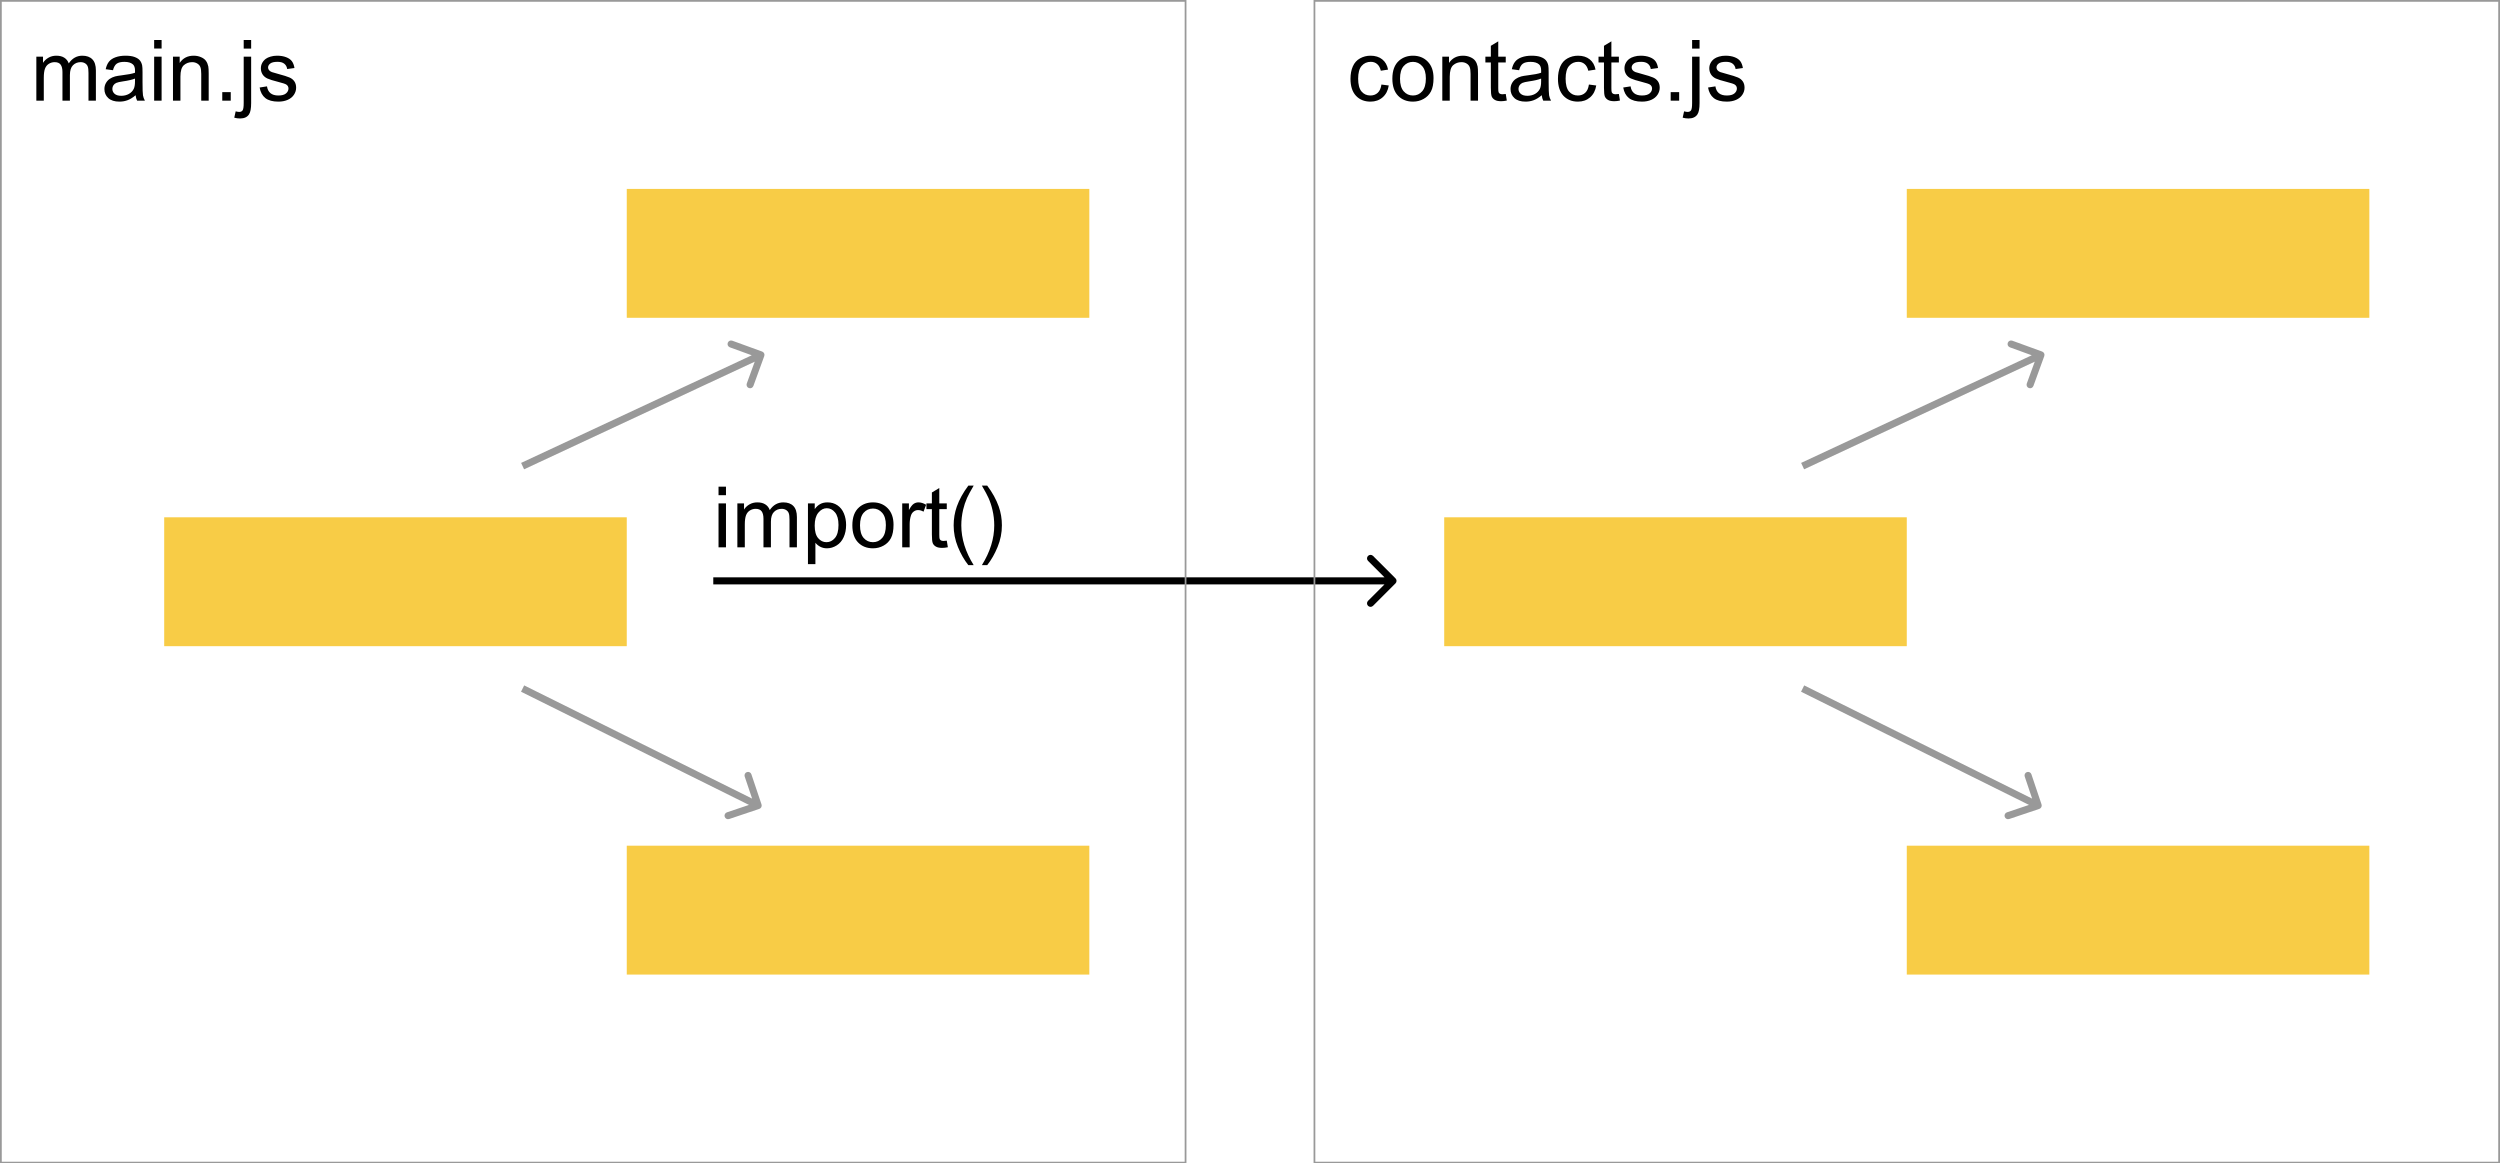 <svg width="1416" height="659" viewBox="0 0 1416 659" fill="none" xmlns="http://www.w3.org/2000/svg">
<rect x="93" y="293" width="262" height="73" fill="#F8CC46"/>
<rect x="355" y="107" width="262" height="73" fill="#F8CC46"/>
<rect x="355" y="479" width="262" height="73" fill="#F8CC46"/>
<path d="M432.88 201.683C433.257 200.645 432.722 199.498 431.683 199.12L414.767 192.969C413.729 192.592 412.582 193.127 412.204 194.165C411.827 195.203 412.362 196.351 413.4 196.728L428.437 202.196L422.969 217.233C422.592 218.271 423.127 219.418 424.165 219.796C425.203 220.173 426.351 219.638 426.728 218.6L432.88 201.683ZM296.846 265.812L431.846 202.812L430.154 199.188L295.154 262.188L296.846 265.812Z" fill="#999999"/>
<path d="M430.068 458.154C431.115 457.802 431.679 456.668 431.326 455.621L425.588 438.56C425.235 437.513 424.101 436.95 423.054 437.302C422.007 437.655 421.444 438.789 421.796 439.836L426.898 455.001L411.733 460.102C410.686 460.454 410.122 461.588 410.475 462.635C410.827 463.682 411.961 464.245 413.008 463.893L430.068 458.154ZM295.11 391.791L428.541 458.05L430.32 454.467L296.89 388.209L295.11 391.791Z" fill="#999999"/>
<path d="M790.414 330.414C791.195 329.633 791.195 328.367 790.414 327.586L777.686 314.858C776.905 314.077 775.639 314.077 774.858 314.858C774.077 315.639 774.077 316.905 774.858 317.686L786.172 329L774.858 340.314C774.077 341.095 774.077 342.361 774.858 343.142C775.639 343.923 776.905 343.923 777.686 343.142L790.414 330.414ZM404 331H789V327H404V331Z" fill="black"/>
<path d="M406.977 280.492V275.641H411.195V280.492H406.977ZM406.977 310V285.109H411.195V310H406.977ZM417.641 310V285.109H421.414V288.602C422.195 287.383 423.234 286.406 424.531 285.672C425.828 284.922 427.305 284.547 428.961 284.547C430.805 284.547 432.312 284.93 433.484 285.695C434.672 286.461 435.508 287.531 435.992 288.906C437.961 286 440.523 284.547 443.68 284.547C446.148 284.547 448.047 285.234 449.375 286.609C450.703 287.969 451.367 290.07 451.367 292.914V310H447.172V294.32C447.172 292.633 447.031 291.422 446.75 290.688C446.484 289.938 445.992 289.336 445.273 288.883C444.555 288.43 443.711 288.203 442.742 288.203C440.992 288.203 439.539 288.789 438.383 289.961C437.227 291.117 436.648 292.977 436.648 295.539V310H432.43V293.828C432.43 291.953 432.086 290.547 431.398 289.609C430.711 288.672 429.586 288.203 428.023 288.203C426.836 288.203 425.734 288.516 424.719 289.141C423.719 289.766 422.992 290.68 422.539 291.883C422.086 293.086 421.859 294.82 421.859 297.086V310H417.641ZM457.625 319.539V285.109H461.469V288.344C462.375 287.078 463.398 286.133 464.539 285.508C465.68 284.867 467.062 284.547 468.688 284.547C470.812 284.547 472.688 285.094 474.312 286.188C475.938 287.281 477.164 288.828 477.992 290.828C478.82 292.812 479.234 294.992 479.234 297.367C479.234 299.914 478.773 302.211 477.852 304.258C476.945 306.289 475.617 307.852 473.867 308.945C472.133 310.023 470.305 310.562 468.383 310.562C466.977 310.562 465.711 310.266 464.586 309.672C463.477 309.078 462.562 308.328 461.844 307.422V319.539H457.625ZM461.445 297.695C461.445 300.898 462.094 303.266 463.391 304.797C464.688 306.328 466.258 307.094 468.102 307.094C469.977 307.094 471.578 306.305 472.906 304.727C474.25 303.133 474.922 300.672 474.922 297.344C474.922 294.172 474.266 291.797 472.953 290.219C471.656 288.641 470.102 287.852 468.289 287.852C466.492 287.852 464.898 288.695 463.508 290.383C462.133 292.055 461.445 294.492 461.445 297.695ZM482.773 297.555C482.773 292.945 484.055 289.531 486.617 287.312C488.758 285.469 491.367 284.547 494.445 284.547C497.867 284.547 500.664 285.672 502.836 287.922C505.008 290.156 506.094 293.25 506.094 297.203C506.094 300.406 505.609 302.93 504.641 304.773C503.688 306.602 502.289 308.023 500.445 309.039C498.617 310.055 496.617 310.562 494.445 310.562C490.961 310.562 488.141 309.445 485.984 307.211C483.844 304.977 482.773 301.758 482.773 297.555ZM487.109 297.555C487.109 300.742 487.805 303.133 489.195 304.727C490.586 306.305 492.336 307.094 494.445 307.094C496.539 307.094 498.281 306.297 499.672 304.703C501.062 303.109 501.758 300.68 501.758 297.414C501.758 294.336 501.055 292.008 499.648 290.43C498.258 288.836 496.523 288.039 494.445 288.039C492.336 288.039 490.586 288.828 489.195 290.406C487.805 291.984 487.109 294.367 487.109 297.555ZM511.016 310V285.109H514.812V288.883C515.781 287.117 516.672 285.953 517.484 285.391C518.312 284.828 519.219 284.547 520.203 284.547C521.625 284.547 523.07 285 524.539 285.906L523.086 289.82C522.055 289.211 521.023 288.906 519.992 288.906C519.07 288.906 518.242 289.188 517.508 289.75C516.773 290.297 516.25 291.062 515.938 292.047C515.469 293.547 515.234 295.188 515.234 296.969V310H511.016ZM536.258 306.227L536.867 309.953C535.68 310.203 534.617 310.328 533.68 310.328C532.148 310.328 530.961 310.086 530.117 309.602C529.273 309.117 528.68 308.484 528.336 307.703C527.992 306.906 527.82 305.242 527.82 302.711V288.391H524.727V285.109H527.82V278.945L532.016 276.414V285.109H536.258V288.391H532.016V302.945C532.016 304.148 532.086 304.922 532.227 305.266C532.383 305.609 532.625 305.883 532.953 306.086C533.297 306.289 533.781 306.391 534.406 306.391C534.875 306.391 535.492 306.336 536.258 306.227ZM548.469 320.102C546.141 317.164 544.172 313.727 542.562 309.789C540.953 305.852 540.148 301.773 540.148 297.555C540.148 293.836 540.75 290.273 541.953 286.867C543.359 282.914 545.531 278.977 548.469 275.055H551.492C549.602 278.305 548.352 280.625 547.742 282.016C546.789 284.172 546.039 286.422 545.492 288.766C544.82 291.688 544.484 294.625 544.484 297.578C544.484 305.094 546.82 312.602 551.492 320.102H548.469ZM559.156 320.102H556.133C560.805 312.602 563.141 305.094 563.141 297.578C563.141 294.641 562.805 291.727 562.133 288.836C561.602 286.492 560.859 284.242 559.906 282.086C559.297 280.68 558.039 278.336 556.133 275.055H559.156C562.094 278.977 564.266 282.914 565.672 286.867C566.875 290.273 567.477 293.836 567.477 297.555C567.477 301.773 566.664 305.852 565.039 309.789C563.43 313.727 561.469 317.164 559.156 320.102Z" fill="black"/>
<rect x="0.5" y="0.5" width="671" height="658" stroke="#999999"/>
<path d="M20.586 57V32.109H24.359V35.602C25.141 34.383 26.18 33.406 27.477 32.672C28.773 31.922 30.25 31.547 31.906 31.547C33.75 31.547 35.258 31.93 36.43 32.695C37.617 33.461 38.453 34.531 38.938 35.906C40.906 33 43.469 31.547 46.625 31.547C49.094 31.547 50.992 32.234 52.32 33.609C53.648 34.969 54.312 37.07 54.312 39.914V57H50.117V41.32C50.117 39.633 49.977 38.422 49.695 37.688C49.43 36.938 48.938 36.336 48.219 35.883C47.5 35.43 46.656 35.203 45.688 35.203C43.938 35.203 42.484 35.789 41.328 36.961C40.172 38.117 39.594 39.977 39.594 42.539V57H35.375V40.828C35.375 38.953 35.031 37.547 34.344 36.609C33.656 35.672 32.531 35.203 30.969 35.203C29.781 35.203 28.68 35.516 27.664 36.141C26.664 36.766 25.938 37.68 25.484 38.883C25.031 40.086 24.805 41.82 24.805 44.086V57H20.586ZM76.812 53.93C75.25 55.258 73.742 56.195 72.289 56.742C70.852 57.289 69.305 57.562 67.648 57.562C64.914 57.562 62.812 56.898 61.344 55.57C59.875 54.227 59.141 52.516 59.141 50.438C59.141 49.219 59.414 48.109 59.961 47.109C60.523 46.094 61.25 45.281 62.141 44.672C63.047 44.062 64.062 43.602 65.188 43.289C66.016 43.07 67.266 42.859 68.938 42.656C72.344 42.25 74.852 41.766 76.461 41.203C76.477 40.625 76.484 40.258 76.484 40.102C76.484 38.383 76.086 37.172 75.289 36.469C74.211 35.516 72.609 35.039 70.484 35.039C68.5 35.039 67.031 35.391 66.078 36.094C65.141 36.781 64.445 38.008 63.992 39.773L59.867 39.211C60.242 37.445 60.859 36.023 61.719 34.945C62.578 33.852 63.82 33.016 65.445 32.438C67.07 31.844 68.953 31.547 71.094 31.547C73.219 31.547 74.945 31.797 76.273 32.297C77.602 32.797 78.578 33.43 79.203 34.195C79.828 34.945 80.266 35.898 80.516 37.055C80.656 37.773 80.727 39.07 80.727 40.945V46.57C80.727 50.492 80.812 52.977 80.984 54.023C81.172 55.055 81.531 56.047 82.062 57H77.656C77.219 56.125 76.938 55.102 76.812 53.93ZM76.461 44.508C74.93 45.133 72.633 45.664 69.57 46.102C67.836 46.352 66.609 46.633 65.891 46.945C65.172 47.258 64.617 47.719 64.227 48.328C63.836 48.922 63.641 49.586 63.641 50.32C63.641 51.445 64.062 52.383 64.906 53.133C65.766 53.883 67.016 54.258 68.656 54.258C70.281 54.258 71.727 53.906 72.992 53.203C74.258 52.484 75.188 51.508 75.781 50.273C76.234 49.32 76.461 47.914 76.461 46.055V44.508ZM87.312 27.492V22.641H91.531V27.492H87.312ZM87.312 57V32.109H91.531V57H87.312ZM97.977 57V32.109H101.773V35.648C103.602 32.914 106.242 31.547 109.695 31.547C111.195 31.547 112.57 31.82 113.82 32.367C115.086 32.898 116.031 33.602 116.656 34.477C117.281 35.352 117.719 36.391 117.969 37.594C118.125 38.375 118.203 39.742 118.203 41.695V57H113.984V41.859C113.984 40.141 113.82 38.859 113.492 38.016C113.164 37.156 112.578 36.477 111.734 35.977C110.906 35.461 109.93 35.203 108.805 35.203C107.008 35.203 105.453 35.773 104.141 36.914C102.844 38.055 102.195 40.219 102.195 43.406V57H97.977ZM125.891 57V52.195H130.695V57H125.891ZM138.031 27.539V22.641H142.25V27.539H138.031ZM132.688 66.656L133.484 63.07C134.328 63.289 134.992 63.398 135.477 63.398C136.336 63.398 136.977 63.109 137.398 62.531C137.82 61.969 138.031 60.547 138.031 58.266V32.109H142.25V58.359C142.25 61.422 141.852 63.555 141.055 64.758C140.039 66.32 138.352 67.102 135.992 67.102C134.852 67.102 133.75 66.953 132.688 66.656ZM147.055 49.57L151.227 48.914C151.461 50.586 152.109 51.867 153.172 52.758C154.25 53.648 155.75 54.094 157.672 54.094C159.609 54.094 161.047 53.703 161.984 52.922C162.922 52.125 163.391 51.195 163.391 50.133C163.391 49.18 162.977 48.43 162.148 47.883C161.57 47.508 160.133 47.031 157.836 46.453C154.742 45.672 152.594 45 151.391 44.438C150.203 43.859 149.297 43.07 148.672 42.07C148.062 41.055 147.758 39.938 147.758 38.719C147.758 37.609 148.008 36.586 148.508 35.648C149.023 34.695 149.719 33.906 150.594 33.281C151.25 32.797 152.141 32.391 153.266 32.062C154.406 31.719 155.625 31.547 156.922 31.547C158.875 31.547 160.586 31.828 162.055 32.391C163.539 32.953 164.633 33.719 165.336 34.688C166.039 35.641 166.523 36.922 166.789 38.531L162.664 39.094C162.477 37.812 161.93 36.812 161.023 36.094C160.133 35.375 158.867 35.016 157.227 35.016C155.289 35.016 153.906 35.336 153.078 35.977C152.25 36.617 151.836 37.367 151.836 38.227C151.836 38.773 152.008 39.266 152.352 39.703C152.695 40.156 153.234 40.531 153.969 40.828C154.391 40.984 155.633 41.344 157.695 41.906C160.68 42.703 162.758 43.359 163.93 43.875C165.117 44.375 166.047 45.109 166.719 46.078C167.391 47.047 167.727 48.25 167.727 49.688C167.727 51.094 167.312 52.422 166.484 53.672C165.672 54.906 164.492 55.867 162.945 56.555C161.398 57.227 159.648 57.562 157.695 57.562C154.461 57.562 151.992 56.891 150.289 55.547C148.602 54.203 147.523 52.211 147.055 49.57Z" fill="black"/>
<rect x="818" y="293" width="262" height="73" fill="#F8CC46"/>
<rect x="1080" y="107" width="262" height="73" fill="#F8CC46"/>
<rect x="1080" y="479" width="262" height="73" fill="#F8CC46"/>
<path d="M1157.88 201.683C1158.26 200.645 1157.72 199.498 1156.68 199.12L1139.77 192.969C1138.73 192.592 1137.58 193.127 1137.2 194.165C1136.83 195.203 1137.36 196.351 1138.4 196.728L1153.44 202.196L1147.97 217.233C1147.59 218.271 1148.13 219.418 1149.17 219.796C1150.2 220.173 1151.35 219.638 1151.73 218.6L1157.88 201.683ZM1021.85 265.812L1156.85 202.812L1155.15 199.188L1020.15 262.188L1021.85 265.812Z" fill="#999999"/>
<path d="M1155.07 458.154C1156.12 457.802 1156.68 456.668 1156.33 455.621L1150.59 438.56C1150.24 437.513 1149.1 436.95 1148.05 437.302C1147.01 437.655 1146.44 438.789 1146.8 439.836L1151.9 455.001L1136.73 460.102C1135.69 460.454 1135.12 461.588 1135.47 462.635C1135.83 463.682 1136.96 464.245 1138.01 463.893L1155.07 458.154ZM1020.11 391.791L1153.54 458.05L1155.32 454.467L1021.89 388.209L1020.11 391.791Z" fill="#999999"/>
<rect x="744.5" y="0.5" width="671" height="658" stroke="#999999"/>
<path d="M782.445 47.883L786.594 48.422C786.141 51.281 784.977 53.523 783.102 55.148C781.242 56.758 778.953 57.562 776.234 57.562C772.828 57.562 770.086 56.453 768.008 54.234C765.945 52 764.914 48.805 764.914 44.648C764.914 41.961 765.359 39.609 766.25 37.594C767.141 35.578 768.492 34.07 770.305 33.07C772.133 32.055 774.117 31.547 776.258 31.547C778.961 31.547 781.172 32.234 782.891 33.609C784.609 34.969 785.711 36.906 786.195 39.422L782.094 40.055C781.703 38.383 781.008 37.125 780.008 36.281C779.023 35.438 777.828 35.016 776.422 35.016C774.297 35.016 772.57 35.781 771.242 37.312C769.914 38.828 769.25 41.234 769.25 44.531C769.25 47.875 769.891 50.305 771.172 51.82C772.453 53.336 774.125 54.094 776.188 54.094C777.844 54.094 779.227 53.586 780.336 52.57C781.445 51.555 782.148 49.992 782.445 47.883ZM788.633 44.555C788.633 39.945 789.914 36.531 792.477 34.312C794.617 32.469 797.227 31.547 800.305 31.547C803.727 31.547 806.523 32.672 808.695 34.922C810.867 37.156 811.953 40.25 811.953 44.203C811.953 47.406 811.469 49.93 810.5 51.773C809.547 53.602 808.148 55.023 806.305 56.039C804.477 57.055 802.477 57.562 800.305 57.562C796.82 57.562 794 56.445 791.844 54.211C789.703 51.977 788.633 48.758 788.633 44.555ZM792.969 44.555C792.969 47.742 793.664 50.133 795.055 51.727C796.445 53.305 798.195 54.094 800.305 54.094C802.398 54.094 804.141 53.297 805.531 51.703C806.922 50.109 807.617 47.68 807.617 44.414C807.617 41.336 806.914 39.008 805.508 37.43C804.117 35.836 802.383 35.039 800.305 35.039C798.195 35.039 796.445 35.828 795.055 37.406C793.664 38.984 792.969 41.367 792.969 44.555ZM816.922 57V32.109H820.719V35.648C822.547 32.914 825.188 31.547 828.641 31.547C830.141 31.547 831.516 31.82 832.766 32.367C834.031 32.898 834.977 33.602 835.602 34.477C836.227 35.352 836.664 36.391 836.914 37.594C837.07 38.375 837.148 39.742 837.148 41.695V57H832.93V41.859C832.93 40.141 832.766 38.859 832.438 38.016C832.109 37.156 831.523 36.477 830.68 35.977C829.852 35.461 828.875 35.203 827.75 35.203C825.953 35.203 824.398 35.773 823.086 36.914C821.789 38.055 821.141 40.219 821.141 43.406V57H816.922ZM852.852 53.227L853.461 56.953C852.273 57.203 851.211 57.328 850.273 57.328C848.742 57.328 847.555 57.086 846.711 56.602C845.867 56.117 845.273 55.484 844.93 54.703C844.586 53.906 844.414 52.242 844.414 49.711V35.391H841.32V32.109H844.414V25.945L848.609 23.414V32.109H852.852V35.391H848.609V49.945C848.609 51.148 848.68 51.922 848.82 52.266C848.977 52.609 849.219 52.883 849.547 53.086C849.891 53.289 850.375 53.391 851 53.391C851.469 53.391 852.086 53.336 852.852 53.227ZM873.242 53.93C871.68 55.258 870.172 56.195 868.719 56.742C867.281 57.289 865.734 57.562 864.078 57.562C861.344 57.562 859.242 56.898 857.773 55.57C856.305 54.227 855.57 52.516 855.57 50.438C855.57 49.219 855.844 48.109 856.391 47.109C856.953 46.094 857.68 45.281 858.57 44.672C859.477 44.062 860.492 43.602 861.617 43.289C862.445 43.07 863.695 42.859 865.367 42.656C868.773 42.25 871.281 41.766 872.891 41.203C872.906 40.625 872.914 40.258 872.914 40.102C872.914 38.383 872.516 37.172 871.719 36.469C870.641 35.516 869.039 35.039 866.914 35.039C864.93 35.039 863.461 35.391 862.508 36.094C861.57 36.781 860.875 38.008 860.422 39.773L856.297 39.211C856.672 37.445 857.289 36.023 858.148 34.945C859.008 33.852 860.25 33.016 861.875 32.438C863.5 31.844 865.383 31.547 867.523 31.547C869.648 31.547 871.375 31.797 872.703 32.297C874.031 32.797 875.008 33.43 875.633 34.195C876.258 34.945 876.695 35.898 876.945 37.055C877.086 37.773 877.156 39.07 877.156 40.945V46.57C877.156 50.492 877.242 52.977 877.414 54.023C877.602 55.055 877.961 56.047 878.492 57H874.086C873.648 56.125 873.367 55.102 873.242 53.93ZM872.891 44.508C871.359 45.133 869.062 45.664 866 46.102C864.266 46.352 863.039 46.633 862.32 46.945C861.602 47.258 861.047 47.719 860.656 48.328C860.266 48.922 860.07 49.586 860.07 50.32C860.07 51.445 860.492 52.383 861.336 53.133C862.195 53.883 863.445 54.258 865.086 54.258C866.711 54.258 868.156 53.906 869.422 53.203C870.688 52.484 871.617 51.508 872.211 50.273C872.664 49.32 872.891 47.914 872.891 46.055V44.508ZM899.961 47.883L904.109 48.422C903.656 51.281 902.492 53.523 900.617 55.148C898.758 56.758 896.469 57.562 893.75 57.562C890.344 57.562 887.602 56.453 885.523 54.234C883.461 52 882.43 48.805 882.43 44.648C882.43 41.961 882.875 39.609 883.766 37.594C884.656 35.578 886.008 34.07 887.82 33.07C889.648 32.055 891.633 31.547 893.773 31.547C896.477 31.547 898.688 32.234 900.406 33.609C902.125 34.969 903.227 36.906 903.711 39.422L899.609 40.055C899.219 38.383 898.523 37.125 897.523 36.281C896.539 35.438 895.344 35.016 893.938 35.016C891.812 35.016 890.086 35.781 888.758 37.312C887.43 38.828 886.766 41.234 886.766 44.531C886.766 47.875 887.406 50.305 888.688 51.82C889.969 53.336 891.641 54.094 893.703 54.094C895.359 54.094 896.742 53.586 897.852 52.57C898.961 51.555 899.664 49.992 899.961 47.883ZM916.93 53.227L917.539 56.953C916.352 57.203 915.289 57.328 914.352 57.328C912.82 57.328 911.633 57.086 910.789 56.602C909.945 56.117 909.352 55.484 909.008 54.703C908.664 53.906 908.492 52.242 908.492 49.711V35.391H905.398V32.109H908.492V25.945L912.688 23.414V32.109H916.93V35.391H912.688V49.945C912.688 51.148 912.758 51.922 912.898 52.266C913.055 52.609 913.297 52.883 913.625 53.086C913.969 53.289 914.453 53.391 915.078 53.391C915.547 53.391 916.164 53.336 916.93 53.227ZM919.391 49.57L923.562 48.914C923.797 50.586 924.445 51.867 925.508 52.758C926.586 53.648 928.086 54.094 930.008 54.094C931.945 54.094 933.383 53.703 934.32 52.922C935.258 52.125 935.727 51.195 935.727 50.133C935.727 49.18 935.312 48.43 934.484 47.883C933.906 47.508 932.469 47.031 930.172 46.453C927.078 45.672 924.93 45 923.727 44.438C922.539 43.859 921.633 43.07 921.008 42.07C920.398 41.055 920.094 39.938 920.094 38.719C920.094 37.609 920.344 36.586 920.844 35.648C921.359 34.695 922.055 33.906 922.93 33.281C923.586 32.797 924.477 32.391 925.602 32.062C926.742 31.719 927.961 31.547 929.258 31.547C931.211 31.547 932.922 31.828 934.391 32.391C935.875 32.953 936.969 33.719 937.672 34.688C938.375 35.641 938.859 36.922 939.125 38.531L935 39.094C934.812 37.812 934.266 36.812 933.359 36.094C932.469 35.375 931.203 35.016 929.562 35.016C927.625 35.016 926.242 35.336 925.414 35.977C924.586 36.617 924.172 37.367 924.172 38.227C924.172 38.773 924.344 39.266 924.688 39.703C925.031 40.156 925.57 40.531 926.305 40.828C926.727 40.984 927.969 41.344 930.031 41.906C933.016 42.703 935.094 43.359 936.266 43.875C937.453 44.375 938.383 45.109 939.055 46.078C939.727 47.047 940.062 48.25 940.062 49.688C940.062 51.094 939.648 52.422 938.82 53.672C938.008 54.906 936.828 55.867 935.281 56.555C933.734 57.227 931.984 57.562 930.031 57.562C926.797 57.562 924.328 56.891 922.625 55.547C920.938 54.203 919.859 52.211 919.391 49.57ZM946.273 57V52.195H951.078V57H946.273ZM958.414 27.539V22.641H962.633V27.539H958.414ZM953.07 66.656L953.867 63.07C954.711 63.289 955.375 63.398 955.859 63.398C956.719 63.398 957.359 63.109 957.781 62.531C958.203 61.969 958.414 60.547 958.414 58.266V32.109H962.633V58.359C962.633 61.422 962.234 63.555 961.438 64.758C960.422 66.32 958.734 67.102 956.375 67.102C955.234 67.102 954.133 66.953 953.07 66.656ZM967.438 49.57L971.609 48.914C971.844 50.586 972.492 51.867 973.555 52.758C974.633 53.648 976.133 54.094 978.055 54.094C979.992 54.094 981.43 53.703 982.367 52.922C983.305 52.125 983.773 51.195 983.773 50.133C983.773 49.18 983.359 48.43 982.531 47.883C981.953 47.508 980.516 47.031 978.219 46.453C975.125 45.672 972.977 45 971.773 44.438C970.586 43.859 969.68 43.07 969.055 42.07C968.445 41.055 968.141 39.938 968.141 38.719C968.141 37.609 968.391 36.586 968.891 35.648C969.406 34.695 970.102 33.906 970.977 33.281C971.633 32.797 972.523 32.391 973.648 32.062C974.789 31.719 976.008 31.547 977.305 31.547C979.258 31.547 980.969 31.828 982.438 32.391C983.922 32.953 985.016 33.719 985.719 34.688C986.422 35.641 986.906 36.922 987.172 38.531L983.047 39.094C982.859 37.812 982.312 36.812 981.406 36.094C980.516 35.375 979.25 35.016 977.609 35.016C975.672 35.016 974.289 35.336 973.461 35.977C972.633 36.617 972.219 37.367 972.219 38.227C972.219 38.773 972.391 39.266 972.734 39.703C973.078 40.156 973.617 40.531 974.352 40.828C974.773 40.984 976.016 41.344 978.078 41.906C981.062 42.703 983.141 43.359 984.312 43.875C985.5 44.375 986.43 45.109 987.102 46.078C987.773 47.047 988.109 48.25 988.109 49.688C988.109 51.094 987.695 52.422 986.867 53.672C986.055 54.906 984.875 55.867 983.328 56.555C981.781 57.227 980.031 57.562 978.078 57.562C974.844 57.562 972.375 56.891 970.672 55.547C968.984 54.203 967.906 52.211 967.438 49.57Z" fill="black"/>
</svg>
